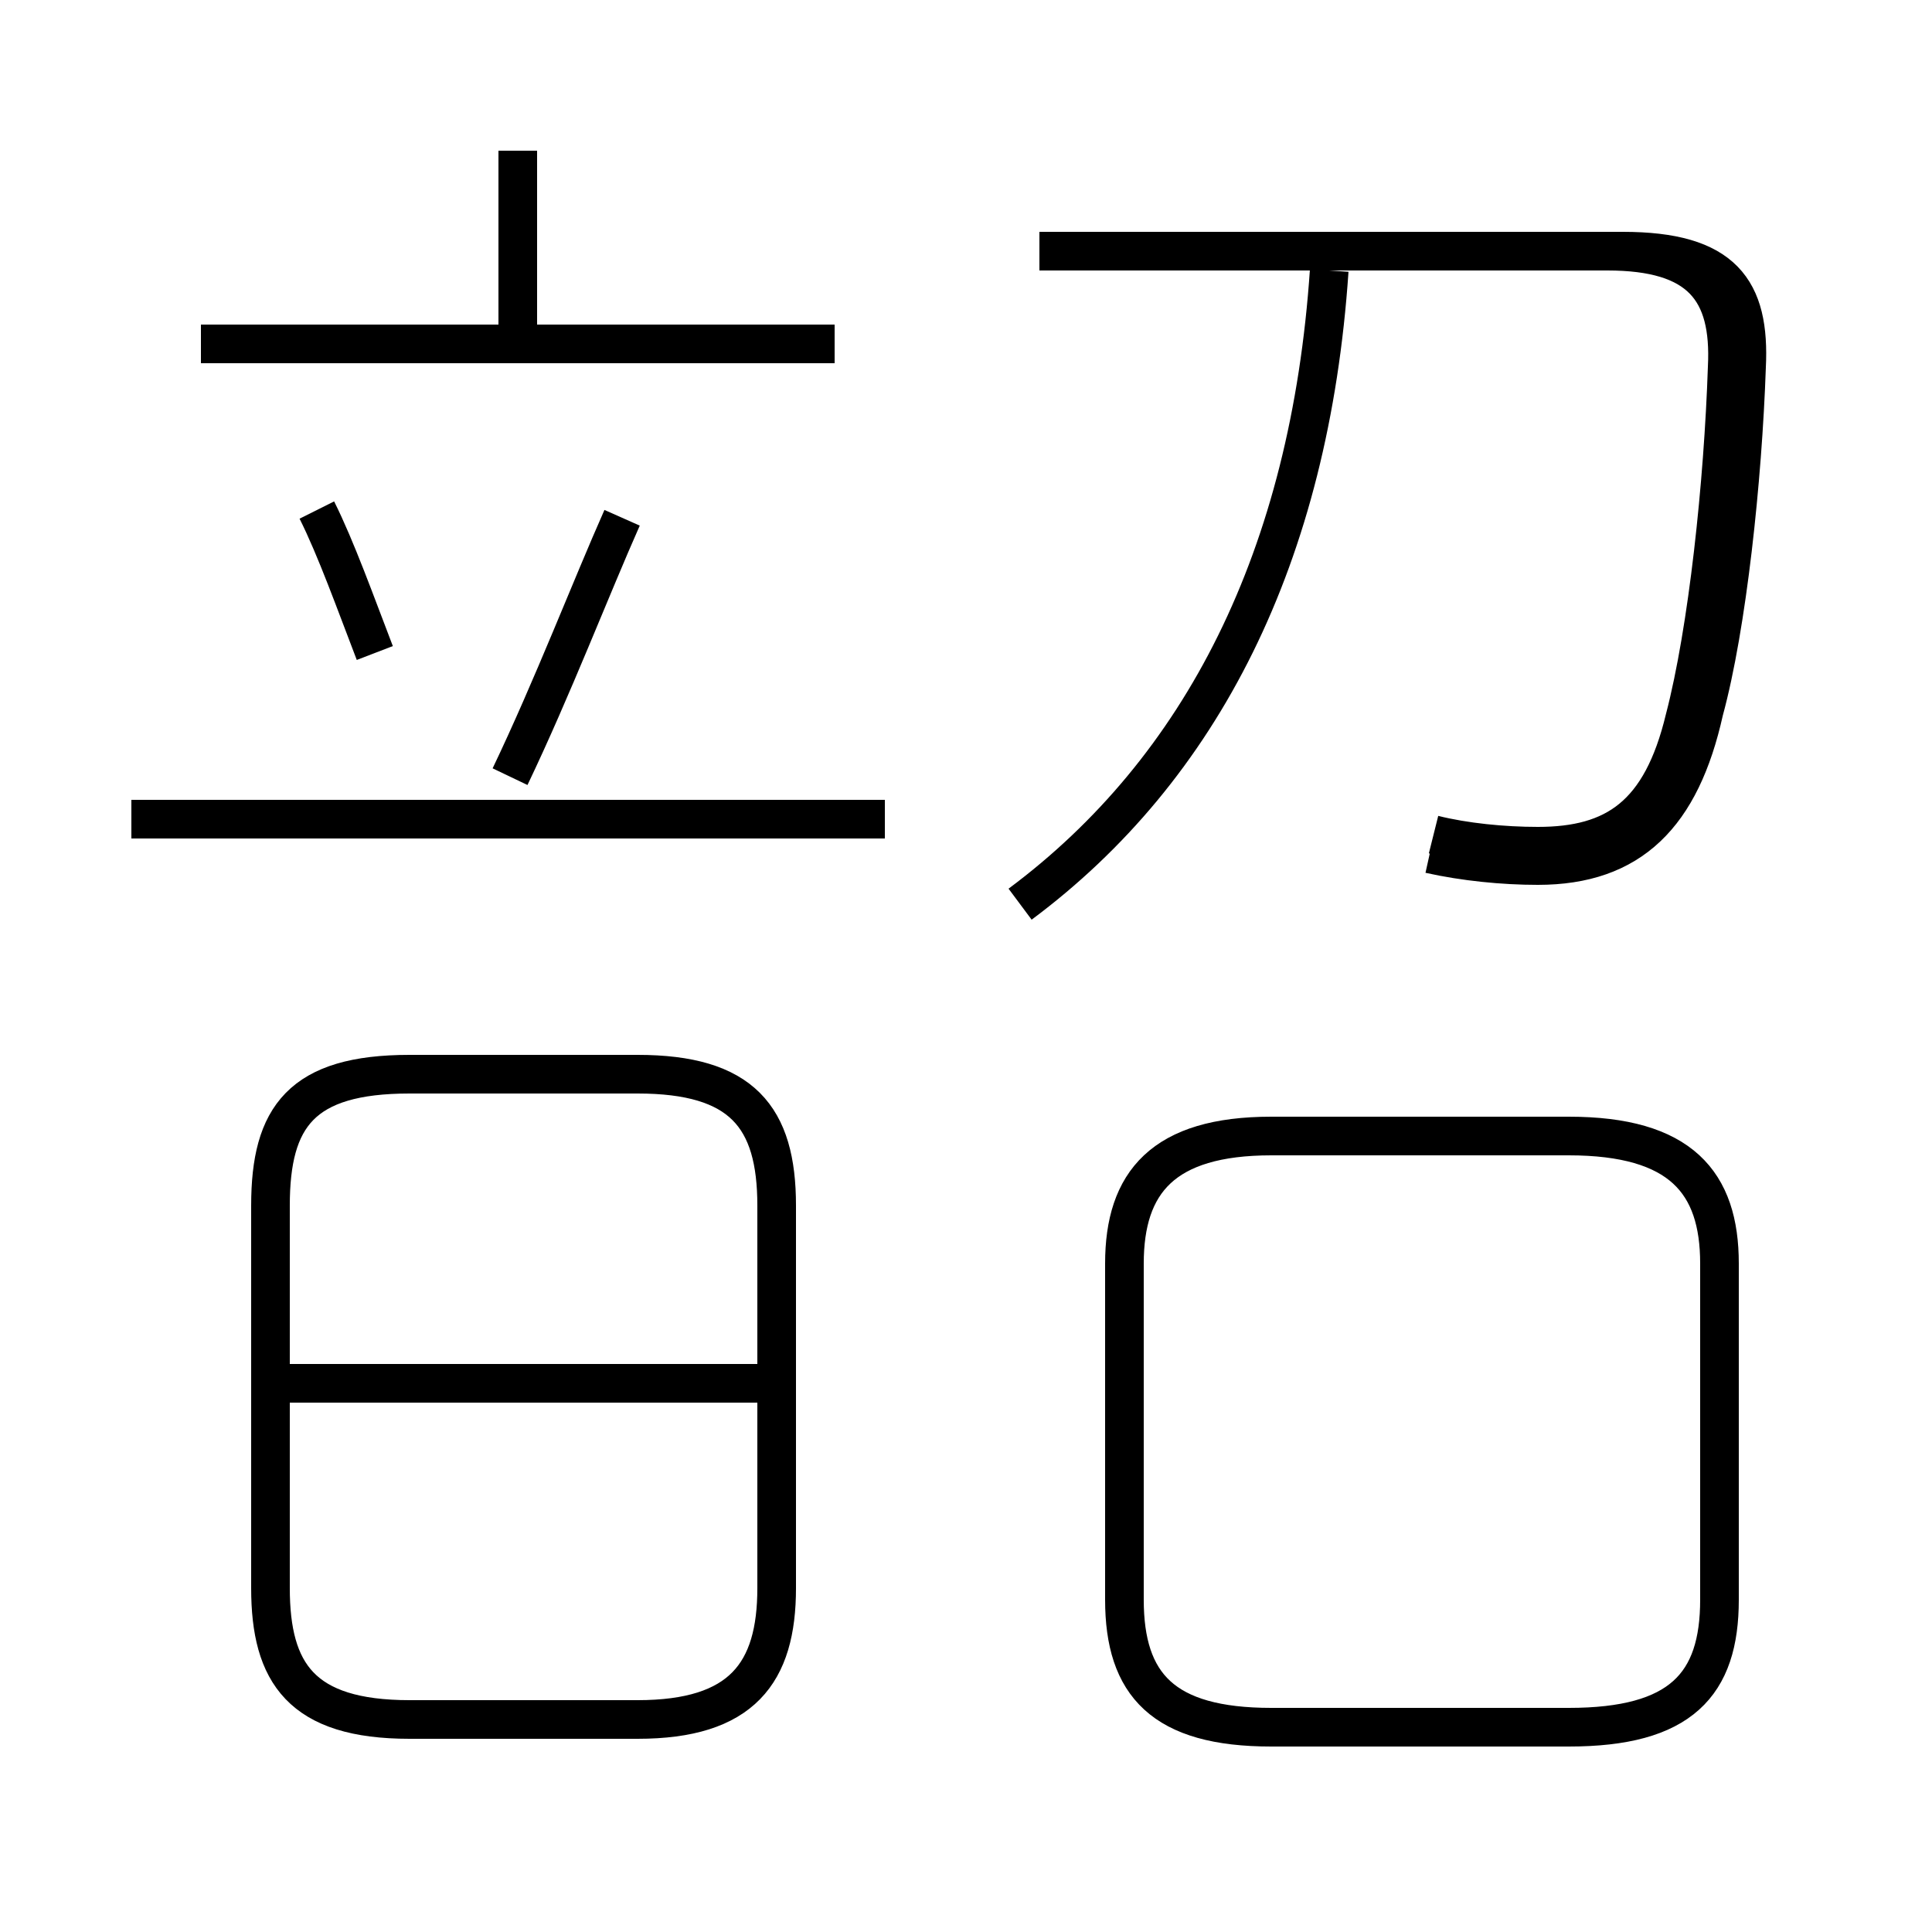 <?xml version='1.0' encoding='utf8'?>
<svg viewBox="0.0 -6.0 50.0 50.0" version="1.1" xmlns="http://www.w3.org/2000/svg">
<rect x="0.0" y="-6.0" width="50.0" height="50.0" fill="#808080" stroke="none"/>
<rect x="-1000" y="-1000" width="2000" height="2000" stroke="white" fill="white"/>
<g style="fill:white;stroke:#000000;  stroke-width:1">
<path d="M 37.1 -22.4 C 37.9 -22.2 38.9 -22.1 39.8 -22.1 C 41.8 -22.1 43.0 -22.9 43.6 -25.4 C 44.2 -27.7 44.6 -31.5 44.7 -34.5 C 44.8 -36.5 44.0 -37.5 41.6 -37.5 L 26.9 -37.5 M 16.5 0.5 L 10.6 0.5 C 7.8 0.5 7.0 -0.7 7.0 -2.9 L 7.0 -12.8 C 7.0 -15.1 7.8 -16.2 10.6 -16.2 L 16.5 -16.2 C 19.2 -16.2 20.1 -15.1 20.1 -12.8 L 20.1 -2.9 C 20.1 -0.7 19.2 0.5 16.5 0.5 Z M 19.9 -8.2 L 7.5 -8.2 M 22.9 -22.8 L 3.4 -22.8 M 9.7 -27.1 C 9.2 -28.4 8.7 -29.8 8.2 -30.8 M 13.2 -23.9 C 14.3 -26.2 15.3 -28.8 16.1 -30.6 M 21.6 -35.1 L 5.2 -35.1 M 32.9 0.7 L 40.6 0.7 C 43.5 0.7 44.5 -0.4 44.5 -2.6 L 44.5 -11.3 C 44.5 -13.4 43.5 -14.6 40.6 -14.6 L 32.9 -14.6 C 30.1 -14.6 29.1 -13.4 29.1 -11.3 L 29.1 -2.6 C 29.1 -0.4 30.1 0.7 32.9 0.7 Z M 13.4 -35.5 L 13.4 -40.1 M 26.4 -20.6 C 31.1 -24.1 33.9 -29.6 34.4 -37.0 M 37.0 -21.9 C 37.9 -21.7 38.9 -21.6 39.8 -21.6 C 42.2 -21.6 43.5 -22.9 44.1 -25.6 C 44.7 -27.8 45.1 -31.6 45.2 -34.5 C 45.3 -36.5 44.6 -37.5 42.0 -37.5 L 26.9 -37.5" transform="translate(0.0, 38.0)" />
</g>
</svg>